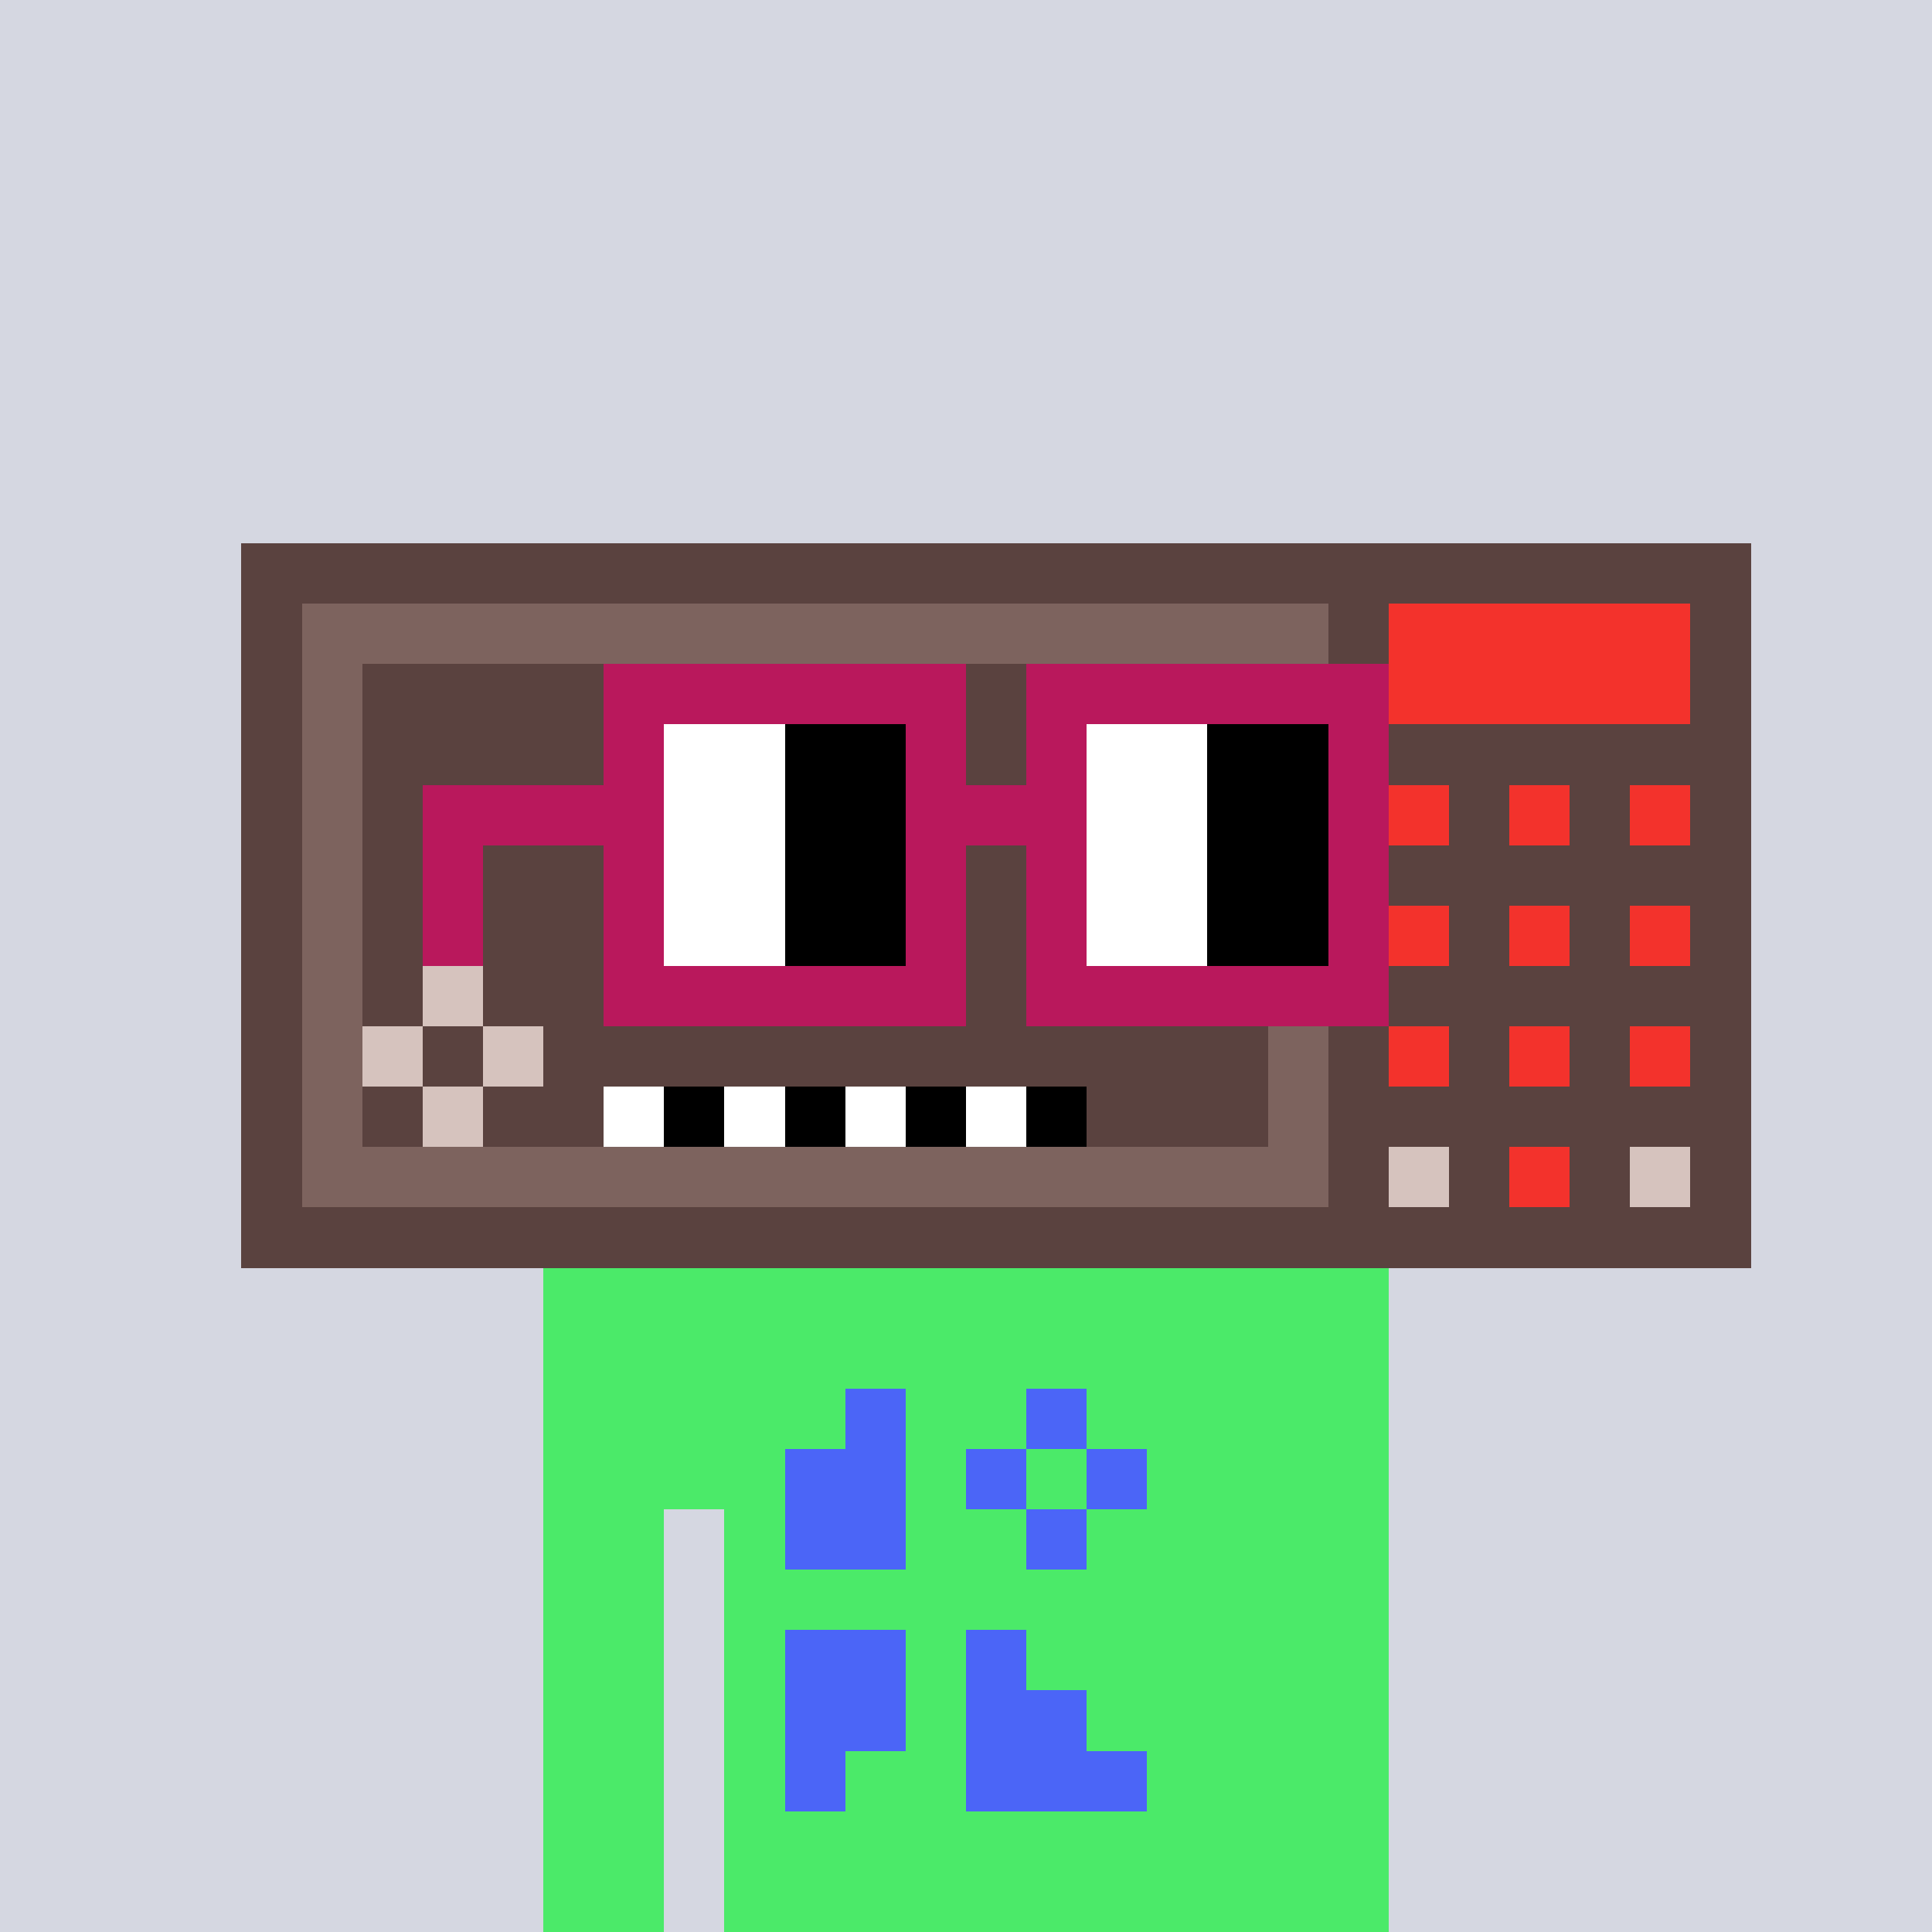 <svg width="320" height="320" viewBox="0 0 320 320" xmlns="http://www.w3.org/2000/svg" shape-rendering="crispEdges"><rect width="100%" height="100%" fill="#d5d7e1" /><rect width="140" height="10" x="90" y="210" fill="#4bea69" /><rect width="140" height="10" x="90" y="220" fill="#4bea69" /><rect width="140" height="10" x="90" y="230" fill="#4bea69" /><rect width="140" height="10" x="90" y="240" fill="#4bea69" /><rect width="20" height="10" x="90" y="250" fill="#4bea69" /><rect width="110" height="10" x="120" y="250" fill="#4bea69" /><rect width="20" height="10" x="90" y="260" fill="#4bea69" /><rect width="110" height="10" x="120" y="260" fill="#4bea69" /><rect width="20" height="10" x="90" y="270" fill="#4bea69" /><rect width="110" height="10" x="120" y="270" fill="#4bea69" /><rect width="20" height="10" x="90" y="280" fill="#4bea69" /><rect width="110" height="10" x="120" y="280" fill="#4bea69" /><rect width="20" height="10" x="90" y="290" fill="#4bea69" /><rect width="110" height="10" x="120" y="290" fill="#4bea69" /><rect width="20" height="10" x="90" y="300" fill="#4bea69" /><rect width="110" height="10" x="120" y="300" fill="#4bea69" /><rect width="20" height="10" x="90" y="310" fill="#4bea69" /><rect width="110" height="10" x="120" y="310" fill="#4bea69" /><rect width="10" height="10" x="140" y="230" fill="#4b65f7" /><rect width="10" height="10" x="170" y="230" fill="#4b65f7" /><rect width="20" height="10" x="130" y="240" fill="#4b65f7" /><rect width="10" height="10" x="160" y="240" fill="#4b65f7" /><rect width="10" height="10" x="180" y="240" fill="#4b65f7" /><rect width="20" height="10" x="130" y="250" fill="#4b65f7" /><rect width="10" height="10" x="170" y="250" fill="#4b65f7" /><rect width="20" height="10" x="130" y="270" fill="#4b65f7" /><rect width="10" height="10" x="160" y="270" fill="#4b65f7" /><rect width="20" height="10" x="130" y="280" fill="#4b65f7" /><rect width="20" height="10" x="160" y="280" fill="#4b65f7" /><rect width="10" height="10" x="130" y="290" fill="#4b65f7" /><rect width="30" height="10" x="160" y="290" fill="#4b65f7" /><rect width="250" height="10" x="40" y="90" fill="#5a423f" /><rect width="10" height="10" x="40" y="100" fill="#5a423f" /><rect width="170" height="10" x="50" y="100" fill="#7d635e" /><rect width="10" height="10" x="220" y="100" fill="#5a423f" /><rect width="50" height="10" x="230" y="100" fill="#f3322c" /><rect width="10" height="10" x="280" y="100" fill="#5a423f" /><rect width="10" height="10" x="40" y="110" fill="#5a423f" /><rect width="10" height="10" x="50" y="110" fill="#7d635e" /><rect width="150" height="10" x="60" y="110" fill="#5a423f" /><rect width="10" height="10" x="210" y="110" fill="#7d635e" /><rect width="10" height="10" x="220" y="110" fill="#5a423f" /><rect width="50" height="10" x="230" y="110" fill="#f3322c" /><rect width="10" height="10" x="280" y="110" fill="#5a423f" /><rect width="10" height="10" x="40" y="120" fill="#5a423f" /><rect width="10" height="10" x="50" y="120" fill="#7d635e" /><rect width="150" height="10" x="60" y="120" fill="#5a423f" /><rect width="10" height="10" x="210" y="120" fill="#7d635e" /><rect width="70" height="10" x="220" y="120" fill="#5a423f" /><rect width="10" height="10" x="40" y="130" fill="#5a423f" /><rect width="10" height="10" x="50" y="130" fill="#7d635e" /><rect width="150" height="10" x="60" y="130" fill="#5a423f" /><rect width="10" height="10" x="210" y="130" fill="#7d635e" /><rect width="10" height="10" x="220" y="130" fill="#5a423f" /><rect width="10" height="10" x="230" y="130" fill="#f3322c" /><rect width="10" height="10" x="240" y="130" fill="#5a423f" /><rect width="10" height="10" x="250" y="130" fill="#f3322c" /><rect width="10" height="10" x="260" y="130" fill="#5a423f" /><rect width="10" height="10" x="270" y="130" fill="#f3322c" /><rect width="10" height="10" x="280" y="130" fill="#5a423f" /><rect width="10" height="10" x="40" y="140" fill="#5a423f" /><rect width="10" height="10" x="50" y="140" fill="#7d635e" /><rect width="150" height="10" x="60" y="140" fill="#5a423f" /><rect width="10" height="10" x="210" y="140" fill="#7d635e" /><rect width="70" height="10" x="220" y="140" fill="#5a423f" /><rect width="10" height="10" x="40" y="150" fill="#5a423f" /><rect width="10" height="10" x="50" y="150" fill="#7d635e" /><rect width="150" height="10" x="60" y="150" fill="#5a423f" /><rect width="10" height="10" x="210" y="150" fill="#7d635e" /><rect width="10" height="10" x="220" y="150" fill="#5a423f" /><rect width="10" height="10" x="230" y="150" fill="#f3322c" /><rect width="10" height="10" x="240" y="150" fill="#5a423f" /><rect width="10" height="10" x="250" y="150" fill="#f3322c" /><rect width="10" height="10" x="260" y="150" fill="#5a423f" /><rect width="10" height="10" x="270" y="150" fill="#f3322c" /><rect width="10" height="10" x="280" y="150" fill="#5a423f" /><rect width="10" height="10" x="40" y="160" fill="#5a423f" /><rect width="10" height="10" x="50" y="160" fill="#7d635e" /><rect width="10" height="10" x="60" y="160" fill="#5a423f" /><rect width="10" height="10" x="70" y="160" fill="#d6c3be" /><rect width="130" height="10" x="80" y="160" fill="#5a423f" /><rect width="10" height="10" x="210" y="160" fill="#7d635e" /><rect width="70" height="10" x="220" y="160" fill="#5a423f" /><rect width="10" height="10" x="40" y="170" fill="#5a423f" /><rect width="10" height="10" x="50" y="170" fill="#7d635e" /><rect width="10" height="10" x="60" y="170" fill="#d6c3be" /><rect width="10" height="10" x="70" y="170" fill="#5a423f" /><rect width="10" height="10" x="80" y="170" fill="#d6c3be" /><rect width="120" height="10" x="90" y="170" fill="#5a423f" /><rect width="10" height="10" x="210" y="170" fill="#7d635e" /><rect width="10" height="10" x="220" y="170" fill="#5a423f" /><rect width="10" height="10" x="230" y="170" fill="#f3322c" /><rect width="10" height="10" x="240" y="170" fill="#5a423f" /><rect width="10" height="10" x="250" y="170" fill="#f3322c" /><rect width="10" height="10" x="260" y="170" fill="#5a423f" /><rect width="10" height="10" x="270" y="170" fill="#f3322c" /><rect width="10" height="10" x="280" y="170" fill="#5a423f" /><rect width="10" height="10" x="40" y="180" fill="#5a423f" /><rect width="10" height="10" x="50" y="180" fill="#7d635e" /><rect width="10" height="10" x="60" y="180" fill="#5a423f" /><rect width="10" height="10" x="70" y="180" fill="#d6c3be" /><rect width="20" height="10" x="80" y="180" fill="#5a423f" /><rect width="10" height="10" x="100" y="180" fill="#ffffff" /><rect width="10" height="10" x="110" y="180" fill="#000000" /><rect width="10" height="10" x="120" y="180" fill="#ffffff" /><rect width="10" height="10" x="130" y="180" fill="#000000" /><rect width="10" height="10" x="140" y="180" fill="#ffffff" /><rect width="10" height="10" x="150" y="180" fill="#000000" /><rect width="10" height="10" x="160" y="180" fill="#ffffff" /><rect width="10" height="10" x="170" y="180" fill="#000000" /><rect width="30" height="10" x="180" y="180" fill="#5a423f" /><rect width="10" height="10" x="210" y="180" fill="#7d635e" /><rect width="70" height="10" x="220" y="180" fill="#5a423f" /><rect width="10" height="10" x="40" y="190" fill="#5a423f" /><rect width="170" height="10" x="50" y="190" fill="#7d635e" /><rect width="10" height="10" x="220" y="190" fill="#5a423f" /><rect width="10" height="10" x="230" y="190" fill="#d6c3be" /><rect width="10" height="10" x="240" y="190" fill="#5a423f" /><rect width="10" height="10" x="250" y="190" fill="#f3322c" /><rect width="10" height="10" x="260" y="190" fill="#5a423f" /><rect width="10" height="10" x="270" y="190" fill="#d6c3be" /><rect width="10" height="10" x="280" y="190" fill="#5a423f" /><rect width="250" height="10" x="40" y="200" fill="#5a423f" /><rect width="60" height="10" x="100" y="110" fill="#b9185c" /><rect width="60" height="10" x="170" y="110" fill="#b9185c" /><rect width="10" height="10" x="100" y="120" fill="#b9185c" /><rect width="20" height="10" x="110" y="120" fill="#ffffff" /><rect width="20" height="10" x="130" y="120" fill="#000000" /><rect width="10" height="10" x="150" y="120" fill="#b9185c" /><rect width="10" height="10" x="170" y="120" fill="#b9185c" /><rect width="20" height="10" x="180" y="120" fill="#ffffff" /><rect width="20" height="10" x="200" y="120" fill="#000000" /><rect width="10" height="10" x="220" y="120" fill="#b9185c" /><rect width="40" height="10" x="70" y="130" fill="#b9185c" /><rect width="20" height="10" x="110" y="130" fill="#ffffff" /><rect width="20" height="10" x="130" y="130" fill="#000000" /><rect width="30" height="10" x="150" y="130" fill="#b9185c" /><rect width="20" height="10" x="180" y="130" fill="#ffffff" /><rect width="20" height="10" x="200" y="130" fill="#000000" /><rect width="10" height="10" x="220" y="130" fill="#b9185c" /><rect width="10" height="10" x="70" y="140" fill="#b9185c" /><rect width="10" height="10" x="100" y="140" fill="#b9185c" /><rect width="20" height="10" x="110" y="140" fill="#ffffff" /><rect width="20" height="10" x="130" y="140" fill="#000000" /><rect width="10" height="10" x="150" y="140" fill="#b9185c" /><rect width="10" height="10" x="170" y="140" fill="#b9185c" /><rect width="20" height="10" x="180" y="140" fill="#ffffff" /><rect width="20" height="10" x="200" y="140" fill="#000000" /><rect width="10" height="10" x="220" y="140" fill="#b9185c" /><rect width="10" height="10" x="70" y="150" fill="#b9185c" /><rect width="10" height="10" x="100" y="150" fill="#b9185c" /><rect width="20" height="10" x="110" y="150" fill="#ffffff" /><rect width="20" height="10" x="130" y="150" fill="#000000" /><rect width="10" height="10" x="150" y="150" fill="#b9185c" /><rect width="10" height="10" x="170" y="150" fill="#b9185c" /><rect width="20" height="10" x="180" y="150" fill="#ffffff" /><rect width="20" height="10" x="200" y="150" fill="#000000" /><rect width="10" height="10" x="220" y="150" fill="#b9185c" /><rect width="60" height="10" x="100" y="160" fill="#b9185c" /><rect width="60" height="10" x="170" y="160" fill="#b9185c" /></svg>
